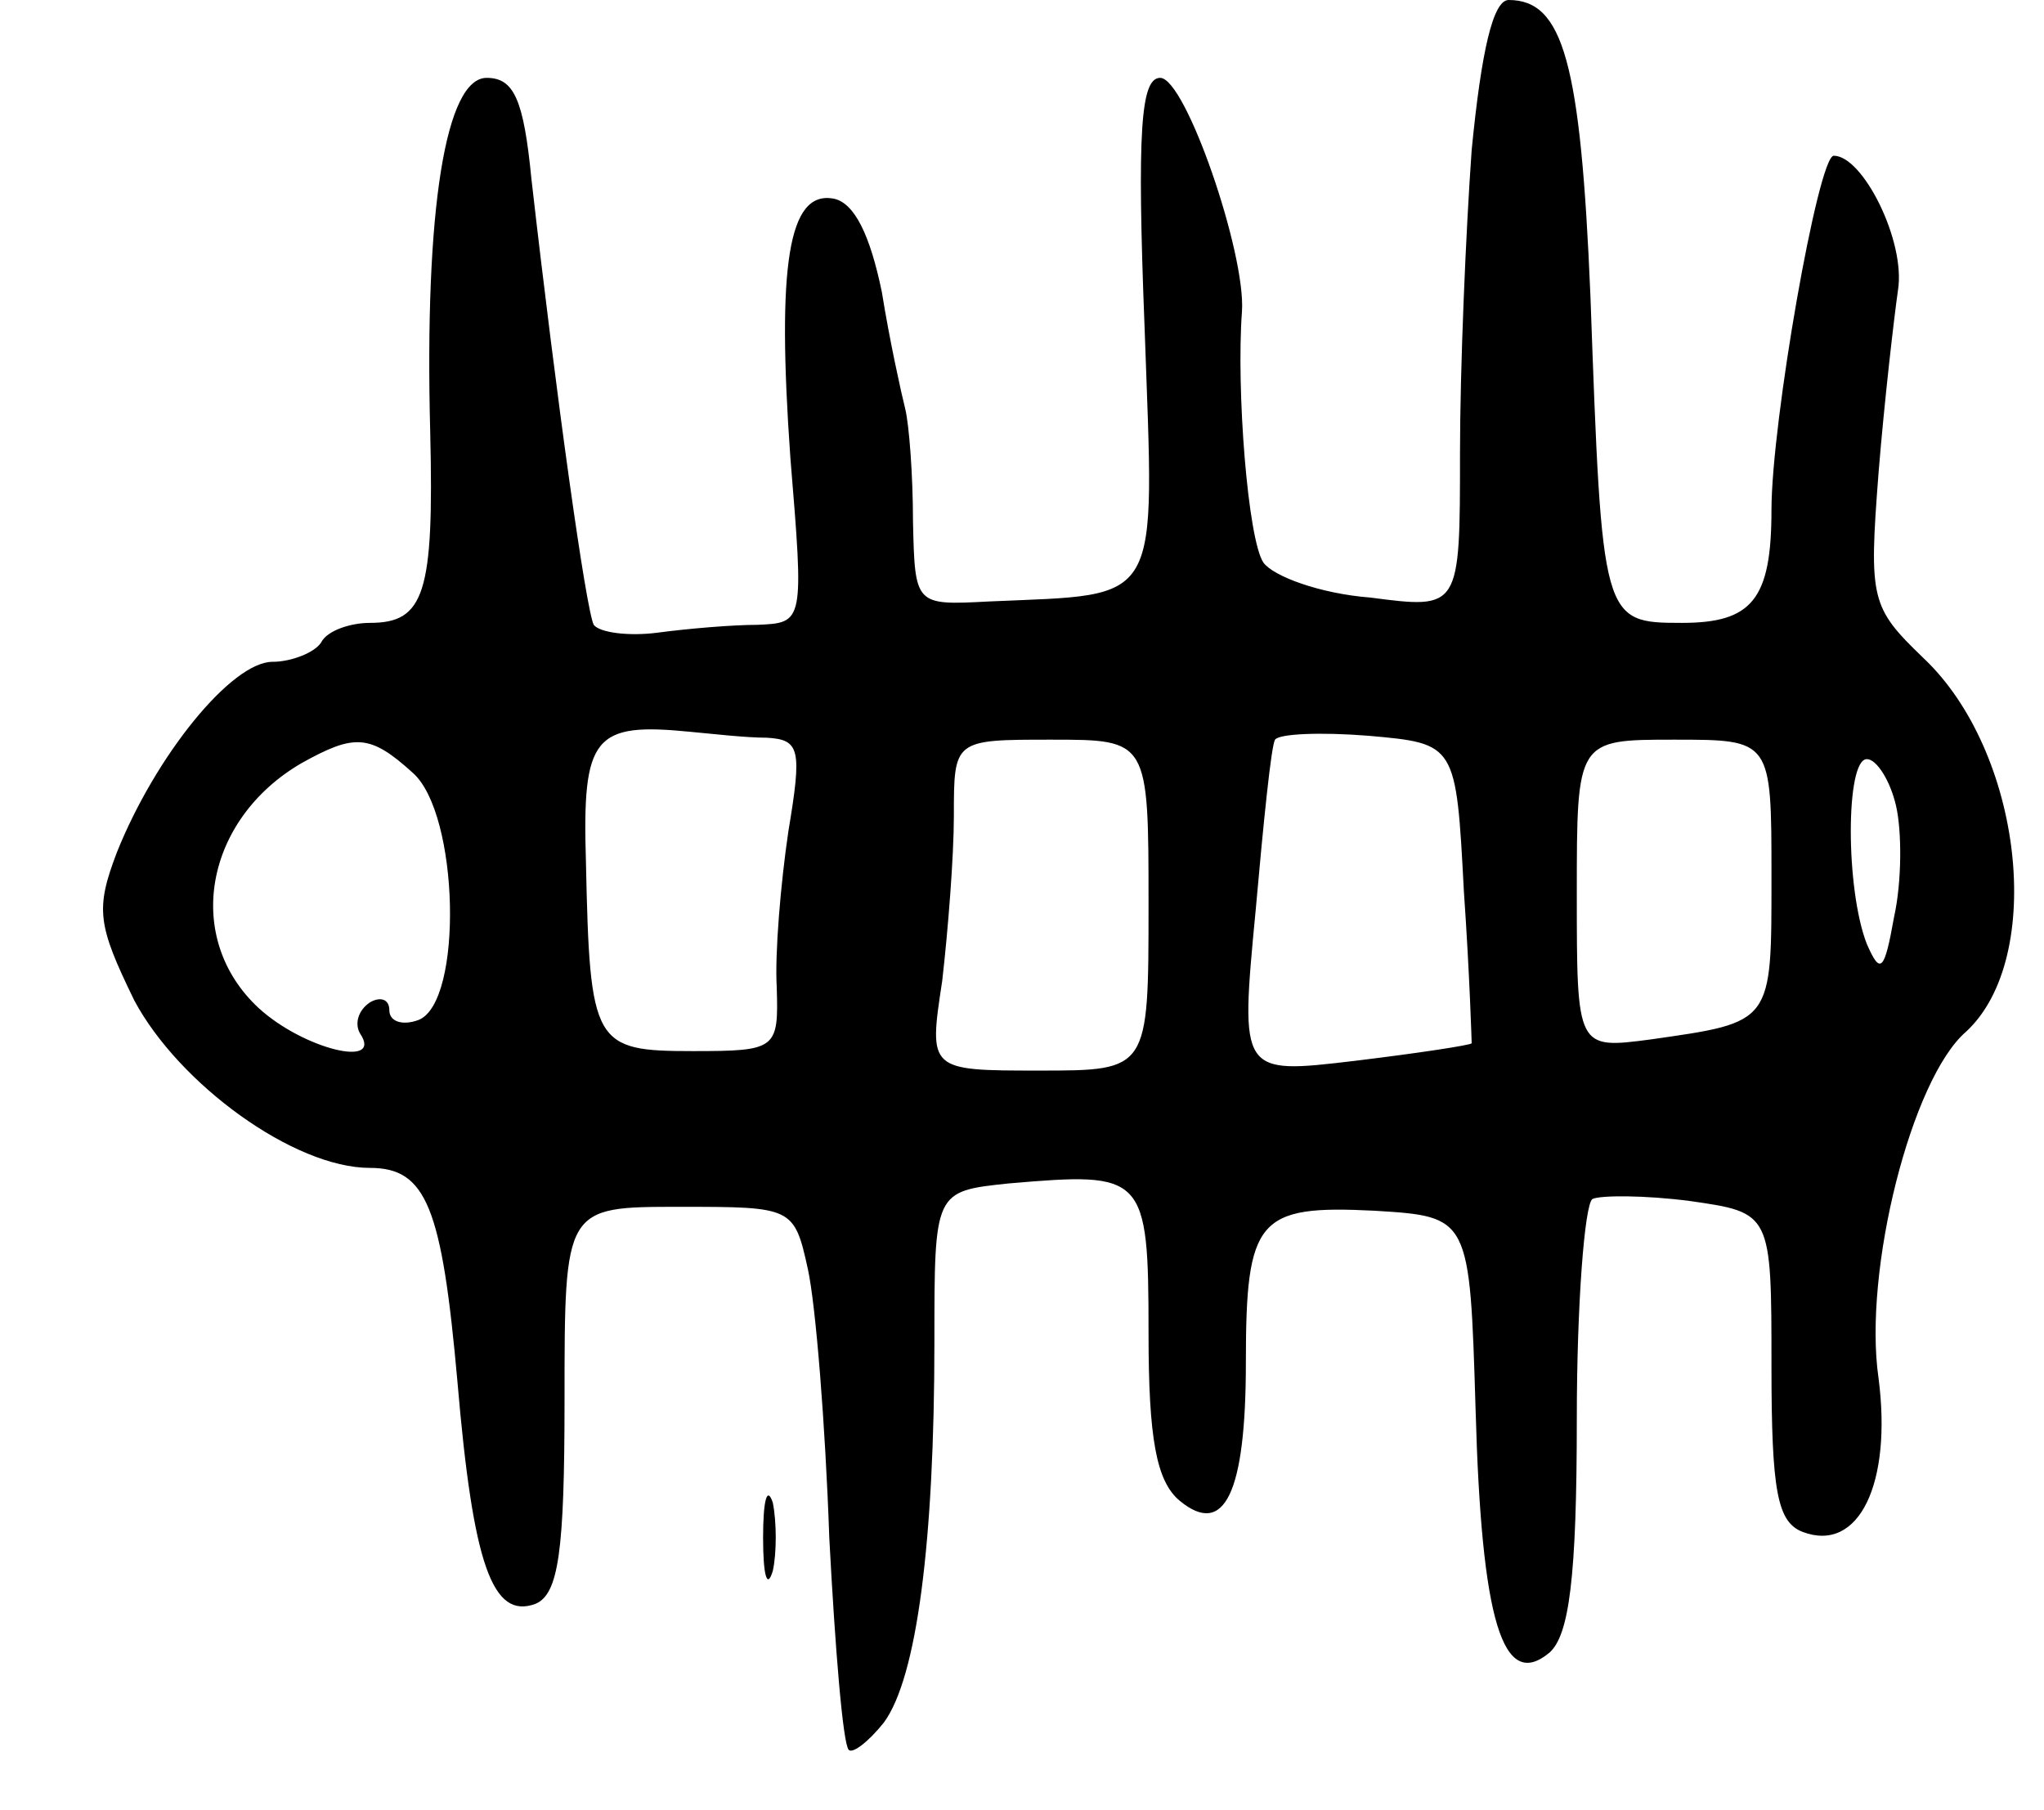 <svg version="1.0" xmlns="http://www.w3.org/2000/svg"
 width="105pt" height="93pt" viewBox="0 0 105 93"
 preserveAspectRatio="xMidYMid meet">
<g transform="translate(0,93) scale(0.1,-0.1)"
fill="#000000" stroke="none">
<path d="M756 853 c-3 -42 -6 -112 -6 -156 0 -80 0 -80 -46 -74 -26 2 -50 11
-55 18 -8 12 -14 89 -11 129 2 30 -29 120 -42 120 -10 0 -12 -27 -8 -129 5
-144 10 -136 -80 -140 -38 -2 -38 -2 -39 41 0 24 -2 50 -4 58 -2 8 -8 35 -12
60 -6 29 -14 46 -25 48 -23 4 -29 -34 -22 -133 7 -85 7 -85 -17 -86 -13 0 -36
-2 -51 -4 -15 -2 -30 0 -33 4 -4 8 -19 115 -32 229 -4 41 -9 52 -23 52 -21 0
-32 -67 -29 -182 2 -83 -3 -98 -31 -98 -10 0 -22 -4 -25 -10 -3 -5 -15 -10
-25 -10 -21 0 -60 -48 -80 -98 -11 -29 -10 -37 9 -76 23 -43 82 -86 121 -86
29 0 37 -20 45 -110 8 -94 18 -122 40 -114 12 5 15 27 15 105 0 99 0 99 59 99
58 0 59 0 66 -32 4 -18 9 -80 11 -138 3 -57 7 -106 10 -109 2 -2 10 4 18 14
17 23 26 93 26 196 0 77 0 77 38 81 70 6 72 5 72 -77 0 -54 4 -76 16 -86 23
-19 34 4 34 71 0 74 6 81 66 78 49 -3 49 -3 52 -102 3 -109 14 -145 38 -125
10 9 14 38 14 120 0 59 4 110 8 113 4 2 27 2 50 -1 42 -6 42 -6 42 -85 0 -64
3 -80 16 -85 29 -11 46 25 39 79 -8 55 17 154 45 178 41 38 29 144 -22 192
-27 26 -28 30 -23 95 3 37 8 80 10 94 4 25 -18 69 -33 69 -8 0 -32 -137 -32
-182 0 -46 -10 -58 -46 -58 -41 0 -41 1 -47 168 -5 120 -14 152 -42 152 -8 0
-14 -26 -19 -77z m-362 -302 c17 -1 18 -6 11 -48 -4 -27 -7 -63 -6 -80 1 -32
0 -33 -43 -33 -51 0 -53 3 -55 97 -2 65 4 72 54 67 11 -1 28 -3 39 -3z m358
-79 c3 -43 4 -78 4 -78 -1 -1 -27 -5 -60 -9 -59 -7 -59 -7 -51 77 4 45 8 85
10 88 2 3 23 4 48 2 45 -4 45 -4 49 -80z m-540 61 c24 -21 26 -118 3 -127 -8
-3 -15 -1 -15 5 0 6 -5 7 -10 4 -6 -4 -8 -11 -5 -16 12 -18 -29 -8 -52 13 -39
36 -28 97 22 126 27 15 35 15 57 -5z m378 -68 c0 -85 0 -85 -56 -85 -57 0 -57
0 -50 46 3 26 6 64 6 85 0 39 0 39 50 39 50 0 50 0 50 -85z m320 15 c0 -76 1
-75 -62 -84 -38 -5 -38 -5 -38 75 0 79 0 79 50 79 50 0 50 0 50 -70z m64 36
c3 -13 3 -39 -1 -57 -5 -28 -7 -30 -14 -14 -11 28 -11 95 0 95 5 0 12 -11 15
-24z"/>
<path d="M392 140 c0 -19 2 -27 5 -17 2 9 2 25 0 35 -3 9 -5 1 -5 -18z"/>
</g>
</svg>
